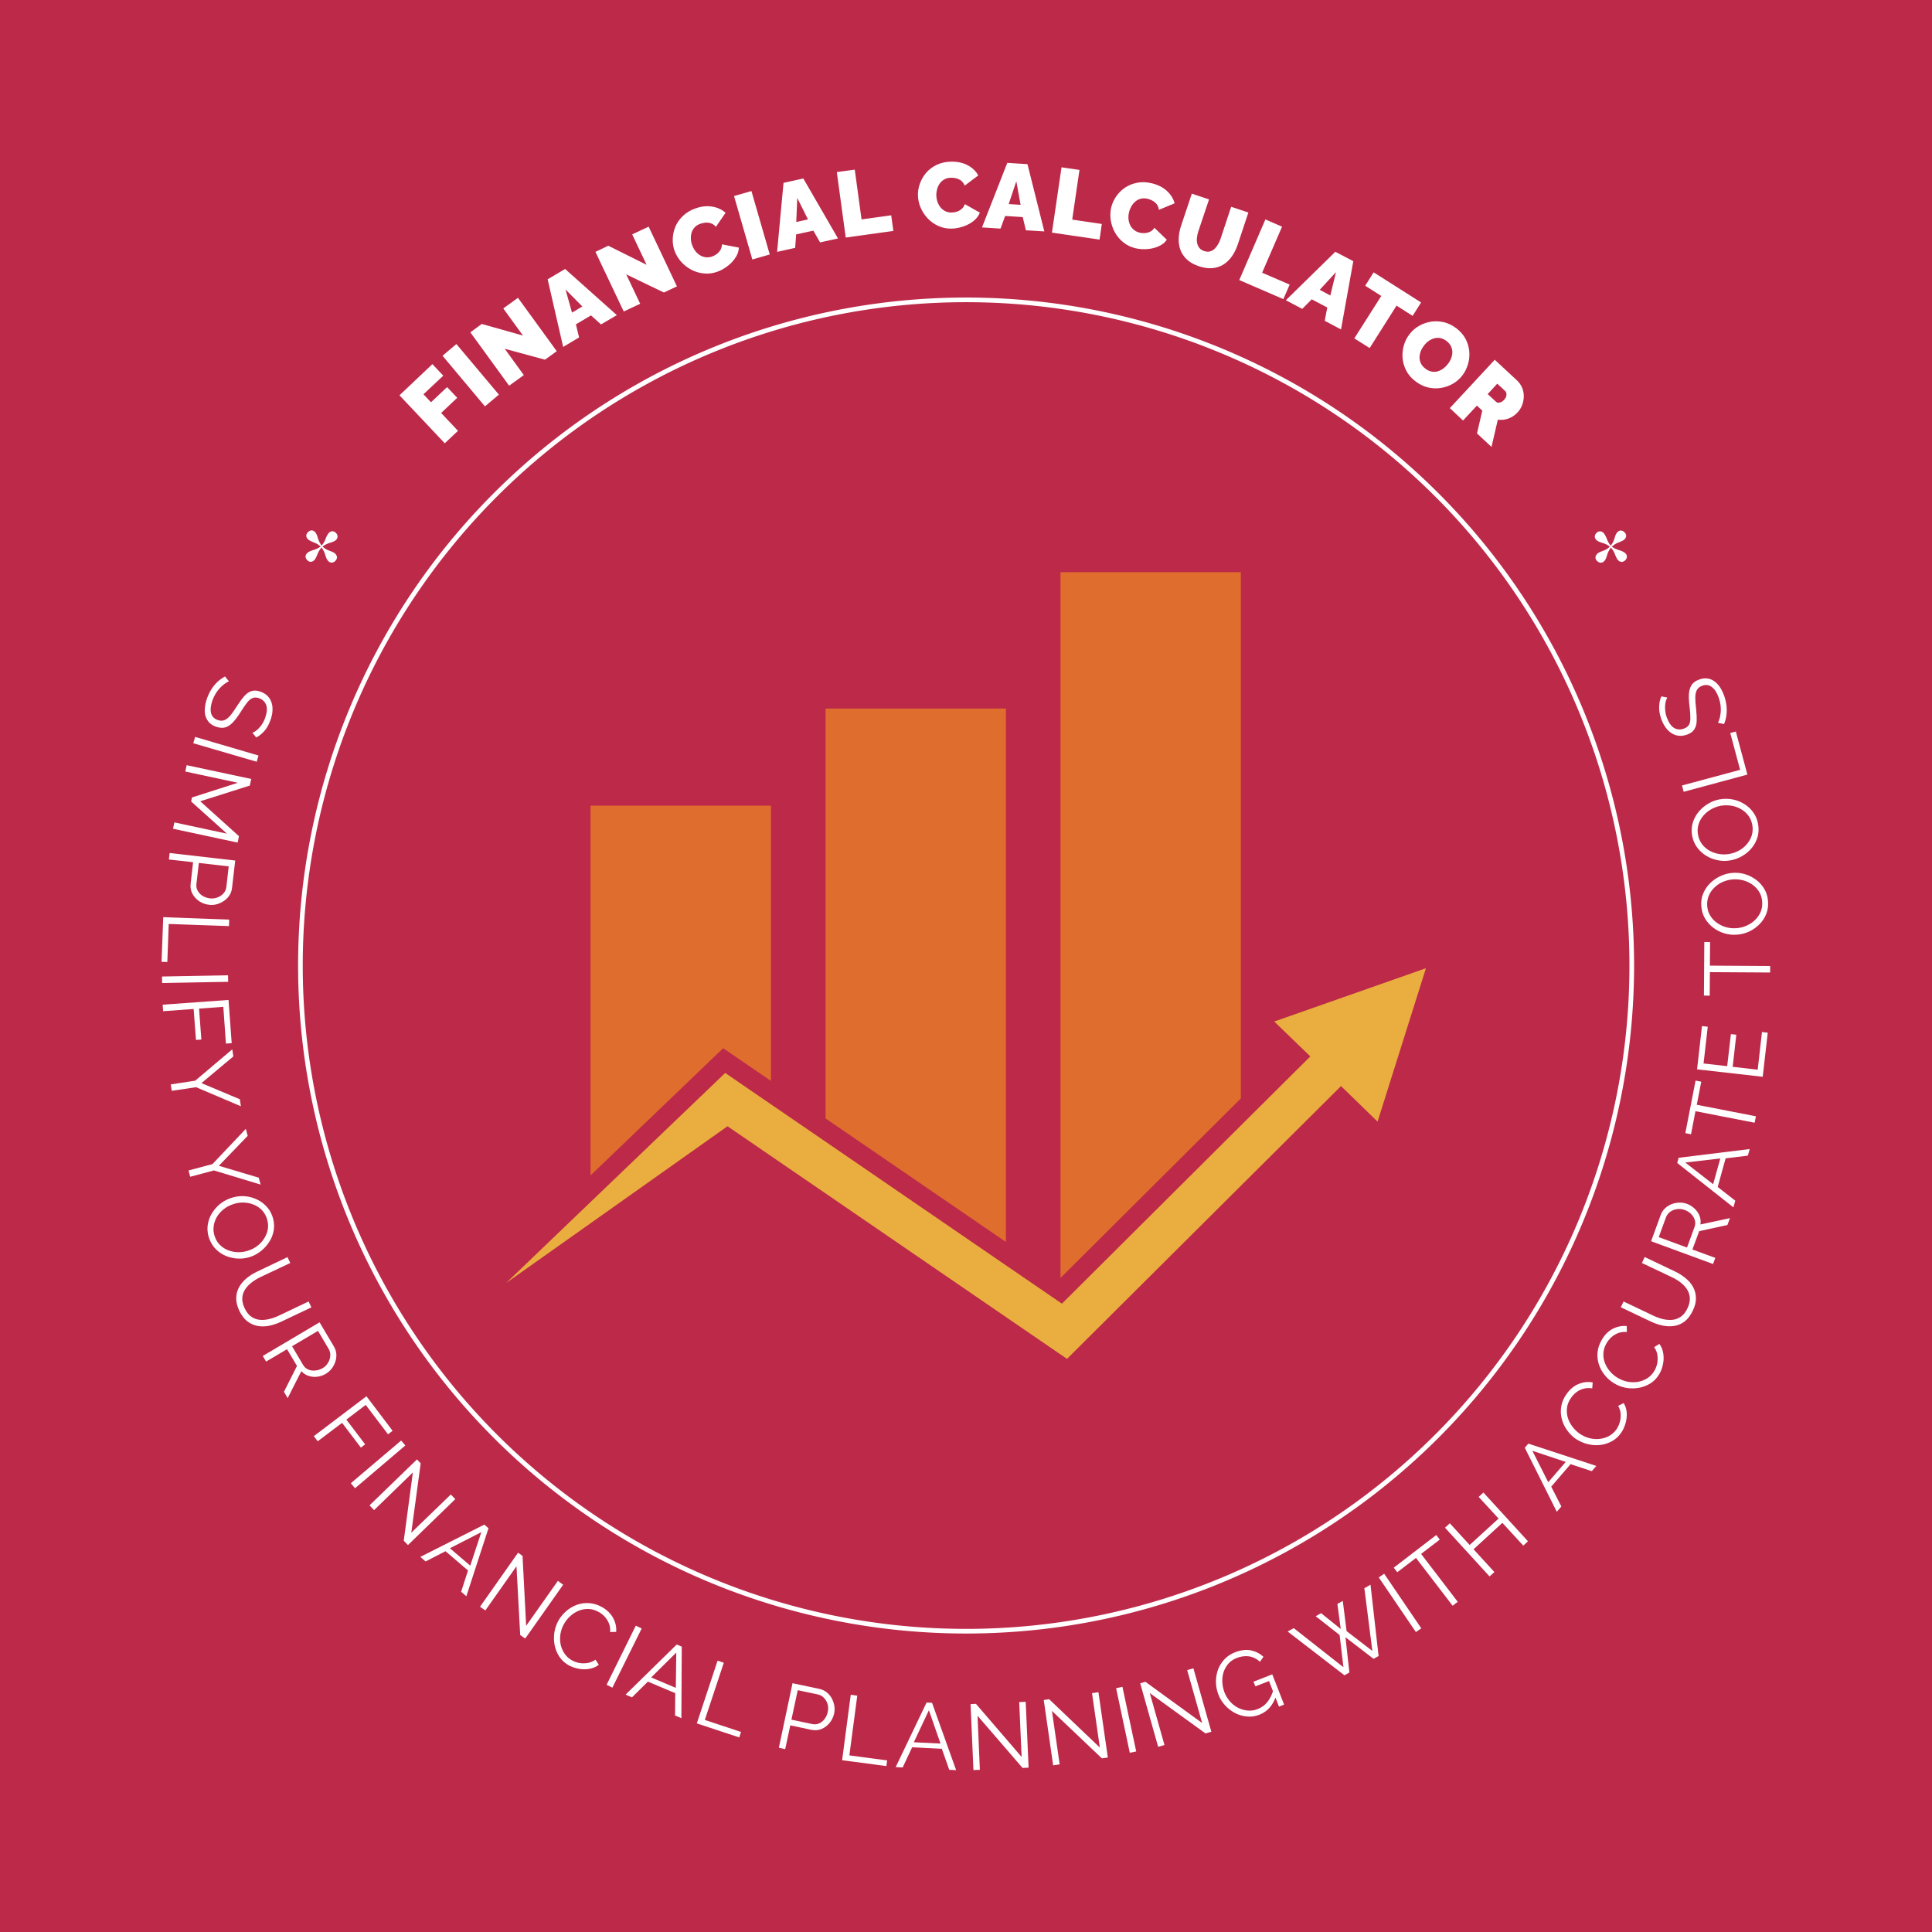 <svg xmlns="http://www.w3.org/2000/svg" version="1.1" xmlns:xlink="http://www.w3.org/1999/xlink" viewBox="0 0 20.772 20.772"><g transform="matrix(1,0,0,1,5.442,6.152)"><rect width="20.772" height="20.772" x="-5.442" y="-6.152" fill="#bd2949"></rect><g><path d=" M -0.66 -1.386 L -1.147 -1.902 L -0.793 -2.237 L -0.676 -2.113 L -0.889 -1.913 L -0.808 -1.827 L -0.635 -1.99 L -0.526 -1.875 L -0.699 -1.712 L -0.518 -1.52 L -0.66 -1.386 M -0.228 -1.783 L -0.684 -2.327 L -0.535 -2.453 L -0.078 -1.909 L -0.228 -1.783 M -0.015 -2.402 L 0.19 -2.119 L 0.032 -2.005 L -0.385 -2.579 L -0.262 -2.669 L 0.181 -2.544 L -0.031 -2.836 L 0.127 -2.95 L 0.544 -2.376 L 0.418 -2.285 L -0.015 -2.402 M 0.446 -3.149 L 0.634 -3.26 L 1.19 -2.764 L 1.02 -2.664 L 0.912 -2.761 L 0.75 -2.665 L 0.784 -2.524 L 0.613 -2.422 L 0.446 -3.149 M 0.819 -2.857 L 0.638 -3.04 L 0.708 -2.791 L 0.819 -2.857 M 1.291 -3.202 L 1.441 -2.886 L 1.264 -2.803 L 0.96 -3.444 L 1.098 -3.51 L 1.51 -3.305 L 1.355 -3.632 L 1.532 -3.715 L 1.836 -3.073 L 1.696 -3.007 L 1.291 -3.202 M 1.811 -3.454 Q 1.789 -3.515 1.791 -3.583 Q 1.793 -3.65 1.819 -3.714 Q 1.846 -3.778 1.899 -3.829 Q 1.952 -3.881 2.032 -3.91 Q 2.128 -3.945 2.214 -3.931 Q 2.3 -3.917 2.359 -3.864 L 2.255 -3.713 Q 2.231 -3.742 2.201 -3.751 Q 2.172 -3.761 2.142 -3.758 Q 2.113 -3.755 2.087 -3.746 Q 2.048 -3.732 2.025 -3.706 Q 2.002 -3.68 1.993 -3.648 Q 1.984 -3.616 1.986 -3.582 Q 1.988 -3.547 2 -3.516 Q 2.012 -3.482 2.034 -3.453 Q 2.056 -3.425 2.085 -3.407 Q 2.114 -3.39 2.147 -3.386 Q 2.181 -3.382 2.217 -3.395 Q 2.242 -3.404 2.266 -3.422 Q 2.289 -3.44 2.304 -3.465 Q 2.319 -3.491 2.32 -3.525 L 2.502 -3.49 Q 2.5 -3.434 2.466 -3.383 Q 2.433 -3.331 2.381 -3.292 Q 2.33 -3.252 2.272 -3.231 Q 2.198 -3.204 2.126 -3.212 Q 2.053 -3.219 1.991 -3.252 Q 1.928 -3.285 1.881 -3.338 Q 1.835 -3.39 1.811 -3.454 M 2.647 -3.362 L 2.45 -4.044 L 2.637 -4.098 L 2.834 -3.416 L 2.647 -3.362 M 2.982 -4.186 L 3.195 -4.233 L 3.568 -3.588 L 3.375 -3.546 L 3.303 -3.672 L 3.118 -3.632 L 3.107 -3.487 L 2.913 -3.444 L 2.982 -4.186 M 3.245 -3.793 L 3.13 -4.023 L 3.119 -3.765 L 3.245 -3.793 M 3.651 -3.598 L 3.555 -4.302 L 3.748 -4.328 L 3.821 -3.793 L 4.14 -3.837 L 4.163 -3.669 L 3.651 -3.598 M 4.427 -4.052 Q 4.426 -4.117 4.449 -4.18 Q 4.472 -4.243 4.517 -4.296 Q 4.563 -4.348 4.63 -4.38 Q 4.697 -4.412 4.782 -4.414 Q 4.884 -4.416 4.961 -4.376 Q 5.038 -4.335 5.076 -4.266 L 4.93 -4.156 Q 4.916 -4.191 4.891 -4.21 Q 4.866 -4.228 4.837 -4.235 Q 4.809 -4.242 4.782 -4.241 Q 4.74 -4.24 4.71 -4.223 Q 4.68 -4.205 4.661 -4.178 Q 4.642 -4.151 4.633 -4.117 Q 4.624 -4.084 4.625 -4.051 Q 4.626 -4.014 4.638 -3.98 Q 4.65 -3.947 4.671 -3.921 Q 4.693 -3.895 4.724 -3.88 Q 4.755 -3.866 4.793 -3.867 Q 4.82 -3.868 4.848 -3.877 Q 4.875 -3.886 4.898 -3.906 Q 4.92 -3.925 4.932 -3.957 L 5.093 -3.866 Q 5.073 -3.814 5.025 -3.776 Q 4.977 -3.738 4.915 -3.717 Q 4.854 -3.696 4.793 -3.694 Q 4.714 -3.692 4.648 -3.722 Q 4.581 -3.752 4.533 -3.803 Q 4.484 -3.855 4.456 -3.92 Q 4.429 -3.984 4.427 -4.052 M 5.388 -4.401 L 5.605 -4.387 L 5.786 -3.664 L 5.588 -3.676 L 5.554 -3.818 L 5.365 -3.83 L 5.315 -3.694 L 5.116 -3.707 L 5.388 -4.401 M 5.531 -3.95 L 5.485 -4.203 L 5.403 -3.958 L 5.531 -3.95 M 5.868 -3.651 L 5.971 -4.353 L 6.164 -4.325 L 6.086 -3.791 L 6.404 -3.744 L 6.38 -3.576 L 5.868 -3.651 M 6.505 -3.921 Q 6.52 -3.984 6.558 -4.039 Q 6.596 -4.095 6.653 -4.134 Q 6.711 -4.173 6.783 -4.187 Q 6.856 -4.202 6.939 -4.182 Q 7.038 -4.159 7.102 -4.101 Q 7.167 -4.042 7.187 -3.966 L 7.018 -3.896 Q 7.013 -3.933 6.994 -3.957 Q 6.974 -3.981 6.948 -3.995 Q 6.922 -4.009 6.896 -4.015 Q 6.855 -4.024 6.821 -4.015 Q 6.788 -4.006 6.763 -3.984 Q 6.738 -3.962 6.721 -3.932 Q 6.704 -3.902 6.697 -3.87 Q 6.688 -3.834 6.691 -3.798 Q 6.694 -3.763 6.709 -3.732 Q 6.723 -3.702 6.75 -3.68 Q 6.776 -3.659 6.813 -3.65 Q 6.839 -3.644 6.868 -3.646 Q 6.898 -3.648 6.924 -3.661 Q 6.951 -3.674 6.97 -3.703 L 7.103 -3.574 Q 7.071 -3.528 7.015 -3.504 Q 6.959 -3.479 6.894 -3.474 Q 6.829 -3.469 6.77 -3.482 Q 6.693 -3.5 6.636 -3.546 Q 6.58 -3.591 6.545 -3.653 Q 6.511 -3.715 6.5 -3.785 Q 6.49 -3.854 6.505 -3.921 M 7.449 -3.289 Q 7.368 -3.316 7.319 -3.362 Q 7.27 -3.408 7.249 -3.466 Q 7.228 -3.525 7.231 -3.591 Q 7.234 -3.657 7.256 -3.723 L 7.372 -4.07 L 7.557 -4.008 L 7.441 -3.662 Q 7.43 -3.629 7.427 -3.596 Q 7.423 -3.563 7.43 -3.535 Q 7.436 -3.507 7.454 -3.485 Q 7.472 -3.464 7.504 -3.453 Q 7.537 -3.442 7.564 -3.448 Q 7.592 -3.455 7.614 -3.474 Q 7.635 -3.494 7.652 -3.522 Q 7.669 -3.55 7.68 -3.582 L 7.795 -3.929 L 7.98 -3.867 L 7.865 -3.521 Q 7.841 -3.451 7.803 -3.396 Q 7.764 -3.341 7.712 -3.308 Q 7.659 -3.275 7.594 -3.269 Q 7.528 -3.263 7.449 -3.289 M 7.882 -3.141 L 8.163 -3.793 L 8.342 -3.715 L 8.128 -3.22 L 8.424 -3.092 L 8.356 -2.936 L 7.882 -3.141 M 8.915 -3.445 L 9.108 -3.344 L 8.976 -2.61 L 8.801 -2.703 L 8.828 -2.846 L 8.661 -2.934 L 8.559 -2.831 L 8.383 -2.924 L 8.915 -3.445 M 8.861 -2.975 L 8.922 -3.226 L 8.747 -3.036 L 8.861 -2.975 M 9.746 -2.756 L 9.573 -2.866 L 9.284 -2.41 L 9.119 -2.514 L 9.409 -2.97 L 9.236 -3.08 L 9.327 -3.224 L 9.837 -2.9 L 9.746 -2.756 M 9.776 -2.053 Q 9.711 -2.102 9.678 -2.166 Q 9.644 -2.231 9.638 -2.301 Q 9.632 -2.37 9.651 -2.437 Q 9.67 -2.504 9.712 -2.558 Q 9.755 -2.615 9.816 -2.649 Q 9.876 -2.683 9.945 -2.694 Q 10.014 -2.704 10.085 -2.687 Q 10.155 -2.669 10.218 -2.621 Q 10.282 -2.571 10.316 -2.507 Q 10.349 -2.443 10.355 -2.373 Q 10.361 -2.303 10.341 -2.236 Q 10.322 -2.17 10.281 -2.116 Q 10.238 -2.06 10.178 -2.026 Q 10.118 -1.991 10.049 -1.981 Q 9.98 -1.97 9.909 -1.987 Q 9.839 -2.004 9.776 -2.053 M 9.868 -2.436 Q 9.846 -2.408 9.833 -2.375 Q 9.821 -2.342 9.82 -2.309 Q 9.82 -2.276 9.835 -2.245 Q 9.849 -2.214 9.883 -2.189 Q 9.916 -2.163 9.95 -2.157 Q 9.985 -2.15 10.017 -2.16 Q 10.049 -2.17 10.077 -2.191 Q 10.105 -2.212 10.126 -2.24 Q 10.148 -2.268 10.16 -2.3 Q 10.173 -2.333 10.173 -2.366 Q 10.173 -2.399 10.158 -2.43 Q 10.142 -2.461 10.11 -2.486 Q 10.077 -2.511 10.043 -2.517 Q 10.009 -2.523 9.977 -2.514 Q 9.945 -2.505 9.917 -2.485 Q 9.889 -2.464 9.868 -2.436 M 10.146 -1.764 L 10.629 -2.284 L 10.868 -2.062 Q 10.906 -2.026 10.924 -1.981 Q 10.942 -1.936 10.941 -1.888 Q 10.94 -1.84 10.923 -1.796 Q 10.906 -1.752 10.875 -1.719 Q 10.847 -1.689 10.813 -1.669 Q 10.778 -1.65 10.74 -1.642 Q 10.701 -1.635 10.662 -1.64 L 10.594 -1.347 L 10.438 -1.492 L 10.495 -1.737 L 10.437 -1.791 L 10.288 -1.631 L 10.146 -1.764 M 10.553 -1.915 L 10.643 -1.832 Q 10.652 -1.823 10.666 -1.822 Q 10.68 -1.822 10.697 -1.829 Q 10.714 -1.836 10.73 -1.854 Q 10.747 -1.872 10.752 -1.89 Q 10.757 -1.908 10.754 -1.923 Q 10.751 -1.938 10.743 -1.946 L 10.656 -2.027 L 10.553 -1.915" fill="#ffffff" fill-rule="nonzero"></path></g><g><path d=" M -2.728 1.727 Q -2.707 1.718 -2.688 1.704 Q -2.668 1.689 -2.651 1.669 Q -2.633 1.649 -2.618 1.624 Q -2.603 1.599 -2.592 1.569 Q -2.561 1.481 -2.58 1.428 Q -2.599 1.376 -2.656 1.355 Q -2.696 1.341 -2.725 1.353 Q -2.755 1.364 -2.784 1.4 Q -2.813 1.437 -2.85 1.496 Q -2.891 1.562 -2.93 1.606 Q -2.969 1.651 -3.014 1.667 Q -3.06 1.682 -3.12 1.661 Q -3.166 1.645 -3.194 1.615 Q -3.221 1.585 -3.233 1.545 Q -3.244 1.505 -3.239 1.457 Q -3.234 1.409 -3.216 1.356 Q -3.197 1.304 -3.17 1.26 Q -3.142 1.216 -3.106 1.181 Q -3.069 1.147 -3.023 1.121 L -2.981 1.173 Q -3.007 1.185 -3.032 1.204 Q -3.057 1.223 -3.081 1.249 Q -3.105 1.275 -3.125 1.308 Q -3.144 1.341 -3.158 1.378 Q -3.186 1.458 -3.173 1.514 Q -3.159 1.569 -3.102 1.589 Q -3.06 1.604 -3.027 1.59 Q -2.994 1.576 -2.962 1.537 Q -2.93 1.497 -2.892 1.436 Q -2.851 1.372 -2.814 1.331 Q -2.778 1.29 -2.737 1.278 Q -2.696 1.265 -2.642 1.284 Q -2.58 1.306 -2.547 1.352 Q -2.515 1.398 -2.512 1.459 Q -2.509 1.521 -2.534 1.591 Q -2.55 1.635 -2.572 1.67 Q -2.594 1.705 -2.623 1.731 Q -2.651 1.758 -2.687 1.777 L -2.728 1.727 M -3.344 1.771 L -2.663 1.971 L -2.682 2.038 L -3.364 1.839 L -3.344 1.771 M -3.567 2.69 L -3.002 2.811 L -3.387 2.465 L -3.378 2.422 L -2.885 2.264 L -3.45 2.143 L -3.435 2.075 L -2.741 2.223 L -2.756 2.294 L -3.289 2.463 L -2.873 2.838 L -2.887 2.907 L -3.582 2.758 L -3.567 2.69 M -3.618 3.019 L -2.913 3.1 L -2.947 3.392 Q -2.952 3.438 -2.975 3.474 Q -2.998 3.51 -3.034 3.534 Q -3.069 3.558 -3.111 3.57 Q -3.152 3.581 -3.192 3.576 Q -3.25 3.57 -3.298 3.539 Q -3.346 3.507 -3.373 3.458 Q -3.4 3.409 -3.392 3.347 L -3.366 3.118 L -3.626 3.089 L -3.618 3.019 M -3.304 3.126 L -3.33 3.351 Q -3.335 3.393 -3.316 3.426 Q -3.297 3.46 -3.262 3.481 Q -3.227 3.502 -3.184 3.507 Q -3.141 3.512 -3.102 3.496 Q -3.063 3.481 -3.037 3.451 Q -3.012 3.421 -3.008 3.382 L -2.983 3.163 L -3.304 3.126 M -3.687 3.709 L -2.978 3.735 L -2.98 3.805 L -3.628 3.782 L -3.643 4.191 L -3.705 4.189 L -3.687 3.709 M -3.7 4.347 L -2.99 4.334 L -2.989 4.404 L -3.699 4.417 L -3.7 4.347 M -3.693 4.65 L -2.985 4.599 L -2.951 5.064 L -3.013 5.068 L -3.041 4.673 L -3.302 4.692 L -3.277 5.025 L -3.335 5.029 L -3.36 4.696 L -3.688 4.72 L -3.693 4.65 M -2.933 5.206 L -3.276 5.493 L -2.863 5.667 L -2.852 5.742 L -3.334 5.537 L -3.595 5.576 L -3.606 5.507 L -3.343 5.467 L -2.945 5.13 L -2.933 5.206 M -2.779 6.06 L -3.089 6.382 L -2.66 6.51 L -2.64 6.584 L -3.142 6.432 L -3.397 6.5 L -3.415 6.432 L -3.158 6.364 L -2.799 5.985 L -2.779 6.06 M -3.192 7.166 Q -3.217 7.096 -3.21 7.028 Q -3.202 6.961 -3.169 6.902 Q -3.135 6.843 -3.083 6.798 Q -3.03 6.754 -2.966 6.731 Q -2.899 6.707 -2.83 6.708 Q -2.761 6.71 -2.698 6.736 Q -2.635 6.761 -2.587 6.809 Q -2.538 6.856 -2.514 6.923 Q -2.489 6.993 -2.497 7.061 Q -2.505 7.129 -2.54 7.188 Q -2.574 7.246 -2.626 7.29 Q -2.678 7.335 -2.741 7.358 Q -2.808 7.382 -2.877 7.38 Q -2.946 7.378 -3.009 7.353 Q -3.071 7.328 -3.119 7.281 Q -3.167 7.233 -3.192 7.166 M -2.942 6.797 Q -2.997 6.816 -3.041 6.852 Q -3.085 6.888 -3.112 6.935 Q -3.139 6.982 -3.145 7.036 Q -3.152 7.09 -3.132 7.145 Q -3.112 7.202 -3.071 7.239 Q -3.031 7.276 -2.979 7.294 Q -2.927 7.312 -2.871 7.311 Q -2.815 7.31 -2.764 7.291 Q -2.709 7.272 -2.666 7.236 Q -2.622 7.2 -2.595 7.152 Q -2.567 7.105 -2.561 7.051 Q -2.555 6.998 -2.575 6.943 Q -2.595 6.887 -2.635 6.85 Q -2.675 6.813 -2.727 6.795 Q -2.778 6.777 -2.834 6.777 Q -2.891 6.778 -2.942 6.797 M -2.869 7.941 Q -2.905 7.865 -2.902 7.8 Q -2.9 7.735 -2.869 7.682 Q -2.838 7.63 -2.787 7.588 Q -2.736 7.547 -2.674 7.518 L -2.351 7.364 L -2.321 7.427 L -2.645 7.58 Q -2.694 7.604 -2.737 7.637 Q -2.78 7.67 -2.807 7.712 Q -2.834 7.753 -2.837 7.803 Q -2.84 7.854 -2.812 7.913 Q -2.783 7.975 -2.741 8.004 Q -2.699 8.033 -2.65 8.038 Q -2.601 8.043 -2.549 8.03 Q -2.497 8.018 -2.448 7.995 L -2.124 7.841 L -2.094 7.904 L -2.418 8.058 Q -2.482 8.088 -2.547 8.102 Q -2.613 8.115 -2.673 8.104 Q -2.732 8.093 -2.783 8.054 Q -2.833 8.015 -2.869 7.941 M -2.617 8.427 L -2.006 8.065 L -1.853 8.323 Q -1.829 8.363 -1.826 8.405 Q -1.823 8.448 -1.837 8.489 Q -1.85 8.53 -1.876 8.563 Q -1.903 8.597 -1.938 8.618 Q -1.982 8.644 -2.03 8.65 Q -2.079 8.656 -2.124 8.641 Q -2.169 8.626 -2.202 8.59 L -2.349 8.88 L -2.389 8.812 L -2.249 8.534 L -2.356 8.354 L -2.581 8.487 L -2.617 8.427 M -2.302 8.322 L -2.184 8.522 Q -2.163 8.558 -2.127 8.573 Q -2.092 8.588 -2.051 8.583 Q -2.01 8.579 -1.973 8.558 Q -1.936 8.536 -1.915 8.5 Q -1.894 8.465 -1.891 8.425 Q -1.888 8.386 -1.908 8.352 L -2.023 8.157 L -2.302 8.322 M -2.068 9.289 L -1.502 8.86 L -1.221 9.231 L -1.27 9.269 L -1.51 8.953 L -1.718 9.111 L -1.516 9.377 L -1.562 9.412 L -1.764 9.146 L -2.026 9.344 L -2.068 9.289 M -1.67 9.795 L -1.129 9.336 L -1.084 9.389 L -1.625 9.849 L -1.67 9.795 M -1.003 9.679 L -1.42 10.084 L -1.469 10.033 L -0.959 9.539 L -0.919 9.581 L -1.02 10.327 L -0.595 9.916 L -0.547 9.966 L -1.056 10.46 L -1.101 10.413 L -1.003 9.679 M -0.235 10.24 L -0.19 10.279 L -0.428 11.01 L -0.484 10.962 L -0.41 10.733 L -0.652 10.526 L -0.866 10.636 L -0.923 10.587 L -0.235 10.24 M -0.386 10.681 L -0.267 10.321 L -0.605 10.494 L -0.386 10.681 M 0.111 10.688 L -0.224 11.163 L -0.281 11.123 L 0.128 10.542 L 0.176 10.576 L 0.215 11.328 L 0.556 10.845 L 0.613 10.886 L 0.205 11.465 L 0.151 11.427 L 0.111 10.688 M 0.564 11.268 Q 0.597 11.212 0.647 11.169 Q 0.698 11.125 0.761 11.102 Q 0.824 11.079 0.893 11.084 Q 0.963 11.089 1.033 11.128 Q 1.115 11.176 1.152 11.247 Q 1.189 11.318 1.183 11.393 L 1.118 11.395 Q 1.122 11.343 1.105 11.302 Q 1.088 11.261 1.06 11.23 Q 1.032 11.2 0.998 11.181 Q 0.942 11.149 0.887 11.147 Q 0.832 11.145 0.782 11.165 Q 0.732 11.185 0.691 11.222 Q 0.65 11.259 0.623 11.306 Q 0.594 11.357 0.584 11.414 Q 0.575 11.471 0.585 11.525 Q 0.596 11.579 0.626 11.624 Q 0.656 11.67 0.705 11.698 Q 0.74 11.718 0.783 11.727 Q 0.827 11.735 0.873 11.728 Q 0.919 11.721 0.961 11.692 L 0.996 11.747 Q 0.951 11.782 0.892 11.791 Q 0.834 11.801 0.776 11.789 Q 0.717 11.777 0.67 11.751 Q 0.607 11.714 0.57 11.657 Q 0.533 11.599 0.52 11.531 Q 0.508 11.464 0.519 11.395 Q 0.531 11.326 0.564 11.268 M 1.08 11.962 L 1.394 11.326 L 1.457 11.357 L 1.142 11.993 L 1.08 11.962 M 1.834 11.529 L 1.888 11.552 L 1.884 12.321 L 1.816 12.292 L 1.818 12.052 L 1.524 11.928 L 1.353 12.097 L 1.284 12.068 L 1.834 11.529 M 1.824 11.995 L 1.829 11.616 L 1.559 11.883 L 1.824 11.995 M 2.05 12.377 L 2.273 11.703 L 2.34 11.725 L 2.136 12.34 L 2.525 12.469 L 2.506 12.528 L 2.05 12.377 M 2.932 12.639 L 3.079 11.945 L 3.367 12.006 Q 3.412 12.016 3.445 12.042 Q 3.479 12.069 3.5 12.106 Q 3.52 12.144 3.528 12.186 Q 3.535 12.228 3.527 12.268 Q 3.515 12.325 3.479 12.37 Q 3.443 12.415 3.392 12.437 Q 3.34 12.458 3.28 12.446 L 3.055 12.398 L 3 12.654 L 2.932 12.639 M 3.067 12.337 L 3.289 12.384 Q 3.331 12.393 3.366 12.377 Q 3.401 12.361 3.425 12.328 Q 3.449 12.296 3.458 12.253 Q 3.467 12.21 3.456 12.17 Q 3.444 12.13 3.416 12.102 Q 3.389 12.074 3.351 12.066 L 3.135 12.02 L 3.067 12.337 M 3.612 12.773 L 3.705 12.069 L 3.775 12.079 L 3.69 12.721 L 4.096 12.775 L 4.088 12.836 L 3.612 12.773 M 4.52 12.153 L 4.579 12.156 L 4.838 12.88 L 4.764 12.876 L 4.684 12.65 L 4.365 12.634 L 4.263 12.851 L 4.188 12.847 L 4.52 12.153 M 4.67 12.594 L 4.545 12.236 L 4.383 12.58 L 4.67 12.594 M 5.068 12.295 L 5.093 12.876 L 5.024 12.879 L 4.993 12.17 L 5.051 12.167 L 5.542 12.738 L 5.516 12.148 L 5.586 12.145 L 5.617 12.853 L 5.552 12.856 L 5.068 12.295 M 5.868 12.243 L 5.951 12.818 L 5.881 12.828 L 5.78 12.126 L 5.838 12.117 L 6.383 12.637 L 6.299 12.052 L 6.368 12.042 L 6.469 12.744 L 6.405 12.753 L 5.868 12.243 M 6.705 12.693 L 6.558 11.999 L 6.626 11.984 L 6.774 12.679 L 6.705 12.693 M 6.92 12.051 L 7.078 12.61 L 7.01 12.629 L 6.817 11.946 L 6.873 11.93 L 7.483 12.373 L 7.322 11.804 L 7.389 11.785 L 7.582 12.467 L 7.519 12.485 L 6.92 12.051 M 8.098 12.284 Q 8.032 12.31 7.964 12.303 Q 7.896 12.297 7.835 12.265 Q 7.775 12.233 7.729 12.182 Q 7.682 12.131 7.658 12.068 Q 7.632 12.001 7.631 11.932 Q 7.631 11.863 7.653 11.8 Q 7.676 11.738 7.722 11.689 Q 7.767 11.64 7.833 11.614 Q 7.931 11.576 8.008 11.592 Q 8.085 11.609 8.142 11.661 L 8.105 11.714 Q 8.049 11.665 7.985 11.656 Q 7.92 11.648 7.855 11.674 Q 7.8 11.695 7.765 11.735 Q 7.73 11.776 7.713 11.827 Q 7.697 11.879 7.7 11.935 Q 7.703 11.99 7.723 12.044 Q 7.745 12.099 7.783 12.142 Q 7.821 12.185 7.871 12.21 Q 7.92 12.235 7.974 12.239 Q 8.028 12.244 8.08 12.223 Q 8.141 12.2 8.183 12.149 Q 8.225 12.097 8.25 12.015 L 8.277 12.084 Q 8.227 12.234 8.098 12.284 M 8.202 11.922 L 8.055 11.979 L 8.035 11.929 L 8.237 11.85 L 8.364 12.175 L 8.309 12.197 L 8.202 11.922 M 8.704 11.225 L 8.762 11.192 L 8.973 11.362 L 8.937 11.093 L 8.995 11.06 L 9.036 11.385 L 9.313 11.598 L 9.227 10.924 L 9.293 10.886 L 9.38 11.653 L 9.326 11.683 L 9.024 11.451 L 9.066 11.83 L 9.013 11.86 L 8.402 11.389 L 8.468 11.353 L 9.002 11.773 L 8.961 11.427 L 8.704 11.225 M 9.781 11.395 L 9.382 10.808 L 9.44 10.768 L 9.839 11.355 L 9.781 11.395 M 10.038 10.401 L 9.837 10.555 L 10.231 11.07 L 10.176 11.112 L 9.782 10.598 L 9.581 10.752 L 9.543 10.703 L 10 10.352 L 10.038 10.401 M 10.507 9.895 L 10.986 10.419 L 10.936 10.466 L 10.711 10.221 L 10.401 10.505 L 10.625 10.75 L 10.573 10.797 L 10.094 10.273 L 10.146 10.226 L 10.359 10.459 L 10.67 10.175 L 10.456 9.942 L 10.507 9.895 M 10.952 9.414 L 10.99 9.369 L 11.721 9.609 L 11.672 9.665 L 11.444 9.59 L 11.236 9.832 L 11.345 10.045 L 11.296 10.102 L 10.952 9.414 M 11.392 9.566 L 11.033 9.446 L 11.204 9.784 L 11.392 9.566 M 11.493 9.313 Q 11.441 9.275 11.403 9.22 Q 11.365 9.166 11.349 9.101 Q 11.332 9.036 11.344 8.967 Q 11.356 8.898 11.403 8.833 Q 11.459 8.756 11.533 8.727 Q 11.608 8.697 11.682 8.711 L 11.677 8.775 Q 11.626 8.767 11.583 8.779 Q 11.54 8.791 11.507 8.816 Q 11.475 8.841 11.452 8.873 Q 11.414 8.925 11.406 8.98 Q 11.399 9.034 11.413 9.086 Q 11.428 9.138 11.461 9.183 Q 11.494 9.227 11.537 9.259 Q 11.585 9.293 11.641 9.309 Q 11.696 9.324 11.751 9.319 Q 11.806 9.314 11.854 9.289 Q 11.902 9.264 11.936 9.218 Q 11.959 9.185 11.972 9.143 Q 11.985 9.101 11.983 9.054 Q 11.981 9.008 11.956 8.963 L 12.015 8.933 Q 12.045 8.982 12.048 9.041 Q 12.051 9.1 12.033 9.157 Q 12.016 9.214 11.984 9.258 Q 11.942 9.317 11.88 9.348 Q 11.819 9.379 11.751 9.385 Q 11.682 9.39 11.615 9.371 Q 11.548 9.352 11.493 9.313 M 11.913 8.721 Q 11.857 8.688 11.815 8.637 Q 11.772 8.586 11.75 8.522 Q 11.728 8.459 11.734 8.389 Q 11.74 8.32 11.781 8.251 Q 11.829 8.169 11.901 8.133 Q 11.973 8.098 12.048 8.105 L 12.049 8.169 Q 11.997 8.165 11.955 8.181 Q 11.914 8.197 11.883 8.225 Q 11.853 8.253 11.833 8.286 Q 11.8 8.341 11.797 8.397 Q 11.794 8.452 11.813 8.502 Q 11.833 8.553 11.869 8.594 Q 11.906 8.636 11.952 8.663 Q 12.003 8.693 12.059 8.704 Q 12.116 8.714 12.17 8.705 Q 12.224 8.695 12.27 8.666 Q 12.316 8.636 12.345 8.587 Q 12.365 8.553 12.375 8.51 Q 12.384 8.467 12.378 8.42 Q 12.372 8.374 12.343 8.332 L 12.399 8.297 Q 12.433 8.343 12.441 8.402 Q 12.45 8.46 12.437 8.518 Q 12.425 8.577 12.397 8.623 Q 12.36 8.686 12.302 8.722 Q 12.243 8.758 12.175 8.77 Q 12.108 8.781 12.039 8.769 Q 11.97 8.756 11.913 8.721 M 12.758 7.94 Q 12.722 8.016 12.67 8.056 Q 12.618 8.095 12.558 8.104 Q 12.498 8.113 12.434 8.1 Q 12.369 8.086 12.308 8.057 L 11.984 7.903 L 12.014 7.841 L 12.337 7.995 Q 12.387 8.018 12.44 8.031 Q 12.493 8.043 12.542 8.038 Q 12.591 8.032 12.632 8.003 Q 12.673 7.974 12.701 7.914 Q 12.73 7.853 12.726 7.801 Q 12.722 7.75 12.695 7.709 Q 12.668 7.668 12.626 7.636 Q 12.583 7.603 12.534 7.58 L 12.211 7.427 L 12.241 7.363 L 12.564 7.517 Q 12.628 7.547 12.68 7.59 Q 12.732 7.632 12.761 7.685 Q 12.79 7.738 12.792 7.802 Q 12.794 7.866 12.758 7.94 M 12.976 7.438 L 12.31 7.193 L 12.413 6.911 Q 12.429 6.868 12.46 6.839 Q 12.491 6.81 12.531 6.794 Q 12.572 6.779 12.614 6.778 Q 12.657 6.777 12.695 6.791 Q 12.743 6.809 12.778 6.843 Q 12.814 6.877 12.831 6.921 Q 12.848 6.965 12.84 7.013 L 13.158 6.945 L 13.13 7.019 L 12.827 7.085 L 12.754 7.282 L 13 7.372 L 12.976 7.438 M 12.696 7.261 L 12.776 7.043 Q 12.791 7.003 12.78 6.966 Q 12.769 6.929 12.74 6.9 Q 12.71 6.871 12.671 6.857 Q 12.63 6.842 12.59 6.848 Q 12.549 6.853 12.516 6.876 Q 12.484 6.899 12.47 6.936 L 12.392 7.149 L 12.696 7.261 M 12.591 6.352 L 12.606 6.296 L 13.37 6.202 L 13.35 6.273 L 13.111 6.302 L 13.026 6.61 L 13.215 6.757 L 13.195 6.829 L 12.591 6.352 M 13.054 6.303 L 12.677 6.347 L 12.977 6.58 L 13.054 6.303 M 12.849 5.478 L 12.801 5.726 L 13.437 5.85 L 13.423 5.919 L 12.787 5.795 L 12.739 6.043 L 12.678 6.031 L 12.788 5.466 L 12.849 5.478 M 13.502 4.944 L 13.564 4.951 L 13.51 5.425 L 12.804 5.345 L 12.857 4.88 L 12.919 4.887 L 12.874 5.282 L 13.128 5.311 L 13.168 4.966 L 13.226 4.973 L 13.187 5.318 L 13.456 5.349 L 13.502 4.944 M 12.944 3.977 L 12.942 4.23 L 13.59 4.234 L 13.59 4.304 L 12.942 4.3 L 12.94 4.553 L 12.878 4.552 L 12.882 3.976 L 12.944 3.977 M 13.567 3.536 Q 13.573 3.611 13.548 3.674 Q 13.523 3.737 13.475 3.785 Q 13.428 3.833 13.365 3.863 Q 13.303 3.892 13.235 3.897 Q 13.164 3.903 13.098 3.883 Q 13.032 3.863 12.978 3.822 Q 12.924 3.781 12.889 3.722 Q 12.855 3.664 12.85 3.593 Q 12.843 3.518 12.87 3.455 Q 12.896 3.392 12.944 3.344 Q 12.992 3.297 13.054 3.268 Q 13.116 3.238 13.183 3.233 Q 13.254 3.227 13.32 3.247 Q 13.386 3.267 13.44 3.308 Q 13.494 3.349 13.528 3.407 Q 13.562 3.466 13.567 3.536 M 13.23 3.827 Q 13.287 3.823 13.339 3.799 Q 13.391 3.776 13.429 3.738 Q 13.468 3.7 13.489 3.649 Q 13.509 3.599 13.504 3.541 Q 13.5 3.481 13.47 3.434 Q 13.441 3.388 13.396 3.357 Q 13.351 3.326 13.296 3.312 Q 13.242 3.299 13.187 3.303 Q 13.13 3.308 13.078 3.331 Q 13.027 3.354 12.988 3.393 Q 12.949 3.431 12.929 3.481 Q 12.909 3.531 12.913 3.589 Q 12.918 3.649 12.947 3.695 Q 12.976 3.741 13.021 3.772 Q 13.066 3.803 13.12 3.818 Q 13.175 3.832 13.23 3.827 M 13.46 2.707 Q 13.473 2.781 13.455 2.846 Q 13.436 2.911 13.393 2.964 Q 13.35 3.016 13.291 3.051 Q 13.231 3.086 13.164 3.098 Q 13.094 3.111 13.027 3.097 Q 12.959 3.084 12.901 3.048 Q 12.843 3.012 12.803 2.957 Q 12.764 2.903 12.751 2.833 Q 12.738 2.759 12.758 2.693 Q 12.778 2.628 12.821 2.576 Q 12.865 2.524 12.923 2.489 Q 12.982 2.454 13.048 2.442 Q 13.118 2.43 13.186 2.443 Q 13.254 2.456 13.311 2.492 Q 13.369 2.527 13.408 2.582 Q 13.448 2.637 13.46 2.707 M 13.152 3.029 Q 13.209 3.019 13.258 2.991 Q 13.308 2.963 13.342 2.921 Q 13.377 2.879 13.393 2.827 Q 13.408 2.775 13.398 2.718 Q 13.387 2.658 13.354 2.615 Q 13.32 2.571 13.272 2.545 Q 13.224 2.518 13.169 2.51 Q 13.114 2.502 13.059 2.511 Q 13.002 2.522 12.954 2.55 Q 12.905 2.578 12.87 2.62 Q 12.834 2.662 12.819 2.714 Q 12.804 2.765 12.814 2.822 Q 12.825 2.881 12.858 2.925 Q 12.891 2.968 12.939 2.995 Q 12.987 3.021 13.042 3.03 Q 13.098 3.039 13.152 3.029 M 13.345 2.176 L 12.66 2.361 L 12.642 2.293 L 13.267 2.125 L 13.161 1.729 L 13.221 1.713 L 13.345 2.176 M 12.484 1.348 Q 12.473 1.368 12.467 1.392 Q 12.461 1.415 12.46 1.442 Q 12.459 1.469 12.463 1.498 Q 12.466 1.527 12.477 1.557 Q 12.508 1.644 12.556 1.674 Q 12.604 1.703 12.662 1.682 Q 12.701 1.668 12.717 1.641 Q 12.733 1.614 12.732 1.567 Q 12.732 1.521 12.724 1.451 Q 12.714 1.374 12.716 1.315 Q 12.719 1.256 12.744 1.215 Q 12.769 1.174 12.83 1.153 Q 12.876 1.137 12.916 1.143 Q 12.956 1.148 12.99 1.173 Q 13.024 1.197 13.051 1.237 Q 13.077 1.278 13.096 1.33 Q 13.114 1.382 13.12 1.434 Q 13.126 1.485 13.12 1.535 Q 13.114 1.585 13.094 1.633 L 13.029 1.619 Q 13.041 1.595 13.049 1.564 Q 13.056 1.533 13.059 1.498 Q 13.061 1.463 13.056 1.425 Q 13.05 1.387 13.037 1.349 Q 13.009 1.269 12.963 1.235 Q 12.918 1.2 12.861 1.22 Q 12.819 1.235 12.802 1.267 Q 12.785 1.298 12.785 1.349 Q 12.785 1.4 12.794 1.471 Q 12.802 1.547 12.8 1.602 Q 12.797 1.657 12.773 1.692 Q 12.749 1.728 12.695 1.747 Q 12.633 1.769 12.579 1.753 Q 12.525 1.738 12.484 1.692 Q 12.443 1.646 12.418 1.576 Q 12.403 1.532 12.398 1.491 Q 12.394 1.449 12.399 1.411 Q 12.404 1.372 12.42 1.335 L 12.484 1.348" fill="#ffffff" fill-rule="nonzero"></path></g><g clip-path="url(#SvgjsClipPath1004)"><g clip-path="url(#SvgjsClipPath1000c2be2f93-8511-417d-9227-169f49d595e2)"><path d=" M 2.847 5.47 L 2.847 2.51 L 0.907 2.51 L 0.907 6.486 L 2.333 5.118 L 2.847 5.47 Z" fill="#de6d2e" transform="matrix(1,0,0,1,0,0)" fill-rule="nonzero"></path></g><g clip-path="url(#SvgjsClipPath1000c2be2f93-8511-417d-9227-169f49d595e2)"><path d=" M 5.373 1.466 L 3.434 1.466 L 3.434 5.873 L 5.373 7.201 L 5.373 1.466 Z" fill="#de6d2e" transform="matrix(1,0,0,1,0,0)" fill-rule="nonzero"></path></g><g clip-path="url(#SvgjsClipPath1000c2be2f93-8511-417d-9227-169f49d595e2)"><path d=" M 7.899 4.771 L 7.899 4.738 L 7.899 -2.1959052287575054e-16 L 5.96 -2.1959052287575054e-16 L 5.96 7.588 L 7.899 5.658 L 7.899 4.771 Z" fill="#de6d2e" transform="matrix(1,0,0,1,0,0)" fill-rule="nonzero"></path></g><g clip-path="url(#SvgjsClipPath1000c2be2f93-8511-417d-9227-169f49d595e2)"><path d=" M 8.258 4.831 L 8.646 5.206 L 7.899 5.949 L 5.976 7.864 L 5.96 7.854 L 5.373 7.452 L 3.434 6.123 L 2.847 5.721 L 2.355 5.384 L 0.907 6.772 L 0 7.642 L 0.907 7 L 2.38 5.957 L 2.847 6.277 L 3.434 6.679 L 5.373 8.008 L 5.96 8.41 L 6.03 8.458 L 7.899 6.597 L 8.976 5.525 L 9.369 5.907 L 9.889 4.258 L 8.258 4.831 Z" fill="#e9ae3f" transform="matrix(1,0,0,1,0,0)" fill-rule="nonzero"></path></g></g><g><path d=" M -2.237 4.229 A 7.182 7.182 0 0 1 12.127 4.229 A 7.182 7.182 0 0 1 -2.237 4.229 Z M -2.187 4.229 A 7.132 7.132 0 0 0 12.077 4.229 A 7.132 7.132 0 0 0 -2.187 4.229 Z" fill="#ffffff" fill-rule="nonzero"></path></g><g transform="matrix(0.732,-0.681,0.681,0.732,-0.336,-1.441)"><g clip-path="url(#SvgjsClipPath1005)"><path d=" M -2 -0.056 C -1.965 -0.056 -1.946 -0.078 -1.946 -0.109 C -1.946 -0.126 -1.95 -0.14 -1.965 -0.17 C -1.986 -0.211 -1.99 -0.224 -1.994 -0.263 C -1.967 -0.26 -1.944 -0.254 -1.924 -0.245 C -1.875 -0.222 -1.86 -0.216 -1.839 -0.216 C -1.811 -0.216 -1.788 -0.236 -1.788 -0.27 C -1.788 -0.304 -1.81 -0.324 -1.839 -0.324 C -1.856 -0.324 -1.876 -0.318 -1.901 -0.307 L -1.924 -0.296 C -1.946 -0.286 -1.969 -0.28 -1.994 -0.277 C -1.99 -0.31 -1.981 -0.339 -1.967 -0.366 C -1.953 -0.391 -1.946 -0.414 -1.946 -0.431 C -1.946 -0.46 -1.963 -0.483 -2 -0.483 C -2.038 -0.483 -2.055 -0.46 -2.055 -0.431 C -2.055 -0.413 -2.051 -0.401 -2.026 -0.346 C -2.017 -0.327 -2.011 -0.304 -2.008 -0.277 C -2.035 -0.28 -2.063 -0.288 -2.092 -0.303 C -2.12 -0.317 -2.144 -0.324 -2.162 -0.324 C -2.191 -0.324 -2.214 -0.305 -2.214 -0.27 C -2.214 -0.236 -2.192 -0.216 -2.162 -0.216 C -2.143 -0.216 -2.13 -0.221 -2.077 -0.245 C -2.058 -0.254 -2.035 -0.26 -2.008 -0.263 C -2.012 -0.229 -2.021 -0.2 -2.035 -0.174 C -2.048 -0.148 -2.055 -0.126 -2.055 -0.109 C -2.055 -0.079 -2.037 -0.056 -2 -0.056 Z" fill="#ffffff" transform="matrix(1,0,0,1,0,0)" fill-rule="nonzero"></path></g></g><g transform="matrix(-0.732,-0.681,-0.681,0.732,20.397,8.02)"><g clip-path="url(#SvgjsClipPath1006)"><path d=" M 11.891 -0.056 C 11.926 -0.056 11.945 -0.078 11.945 -0.109 C 11.945 -0.126 11.941 -0.14 11.926 -0.17 C 11.905 -0.211 11.901 -0.224 11.898 -0.263 C 11.925 -0.26 11.948 -0.254 11.967 -0.245 C 12.017 -0.222 12.031 -0.216 12.052 -0.216 C 12.081 -0.216 12.104 -0.236 12.104 -0.27 C 12.104 -0.304 12.081 -0.324 12.052 -0.324 C 12.035 -0.324 12.015 -0.318 11.99 -0.307 L 11.967 -0.296 C 11.945 -0.286 11.922 -0.28 11.898 -0.277 C 11.901 -0.31 11.91 -0.339 11.924 -0.366 C 11.938 -0.391 11.945 -0.414 11.945 -0.431 C 11.945 -0.46 11.928 -0.483 11.891 -0.483 C 11.853 -0.483 11.836 -0.46 11.836 -0.431 C 11.836 -0.413 11.84 -0.401 11.866 -0.346 C 11.874 -0.327 11.88 -0.304 11.883 -0.277 C 11.856 -0.28 11.829 -0.288 11.799 -0.303 C 11.771 -0.317 11.747 -0.324 11.729 -0.324 C 11.7 -0.324 11.677 -0.305 11.677 -0.27 C 11.677 -0.236 11.7 -0.216 11.729 -0.216 C 11.749 -0.216 11.761 -0.221 11.814 -0.245 C 11.833 -0.254 11.856 -0.26 11.883 -0.263 C 11.879 -0.229 11.871 -0.2 11.857 -0.174 C 11.843 -0.148 11.836 -0.126 11.836 -0.109 C 11.836 -0.079 11.855 -0.056 11.891 -0.056 Z" fill="#ffffff" transform="matrix(1,0,0,1,0,0)" fill-rule="nonzero"></path></g></g></g><defs><clipPath id="SvgjsClipPath1004"><path d=" M 0 0 h 9.889 v 8.458 h -9.889 Z"></path></clipPath><clipPath id="SvgjsClipPath1000c2be2f93-8511-417d-9227-169f49d595e2"><path d=" M 0 0 L 9.889 0 L 9.889 8.458 L 0 8.458 Z"></path></clipPath><clipPath id="SvgjsClipPath1005"><path d=" M -2.322 -0.614 h 0.643 v 0.643 h -0.643 Z"></path></clipPath><clipPath id="SvgjsClipPath1006"><path d=" M 11.569 -0.614 h 0.643 v 0.643 h -0.643 Z"></path></clipPath></defs></svg>